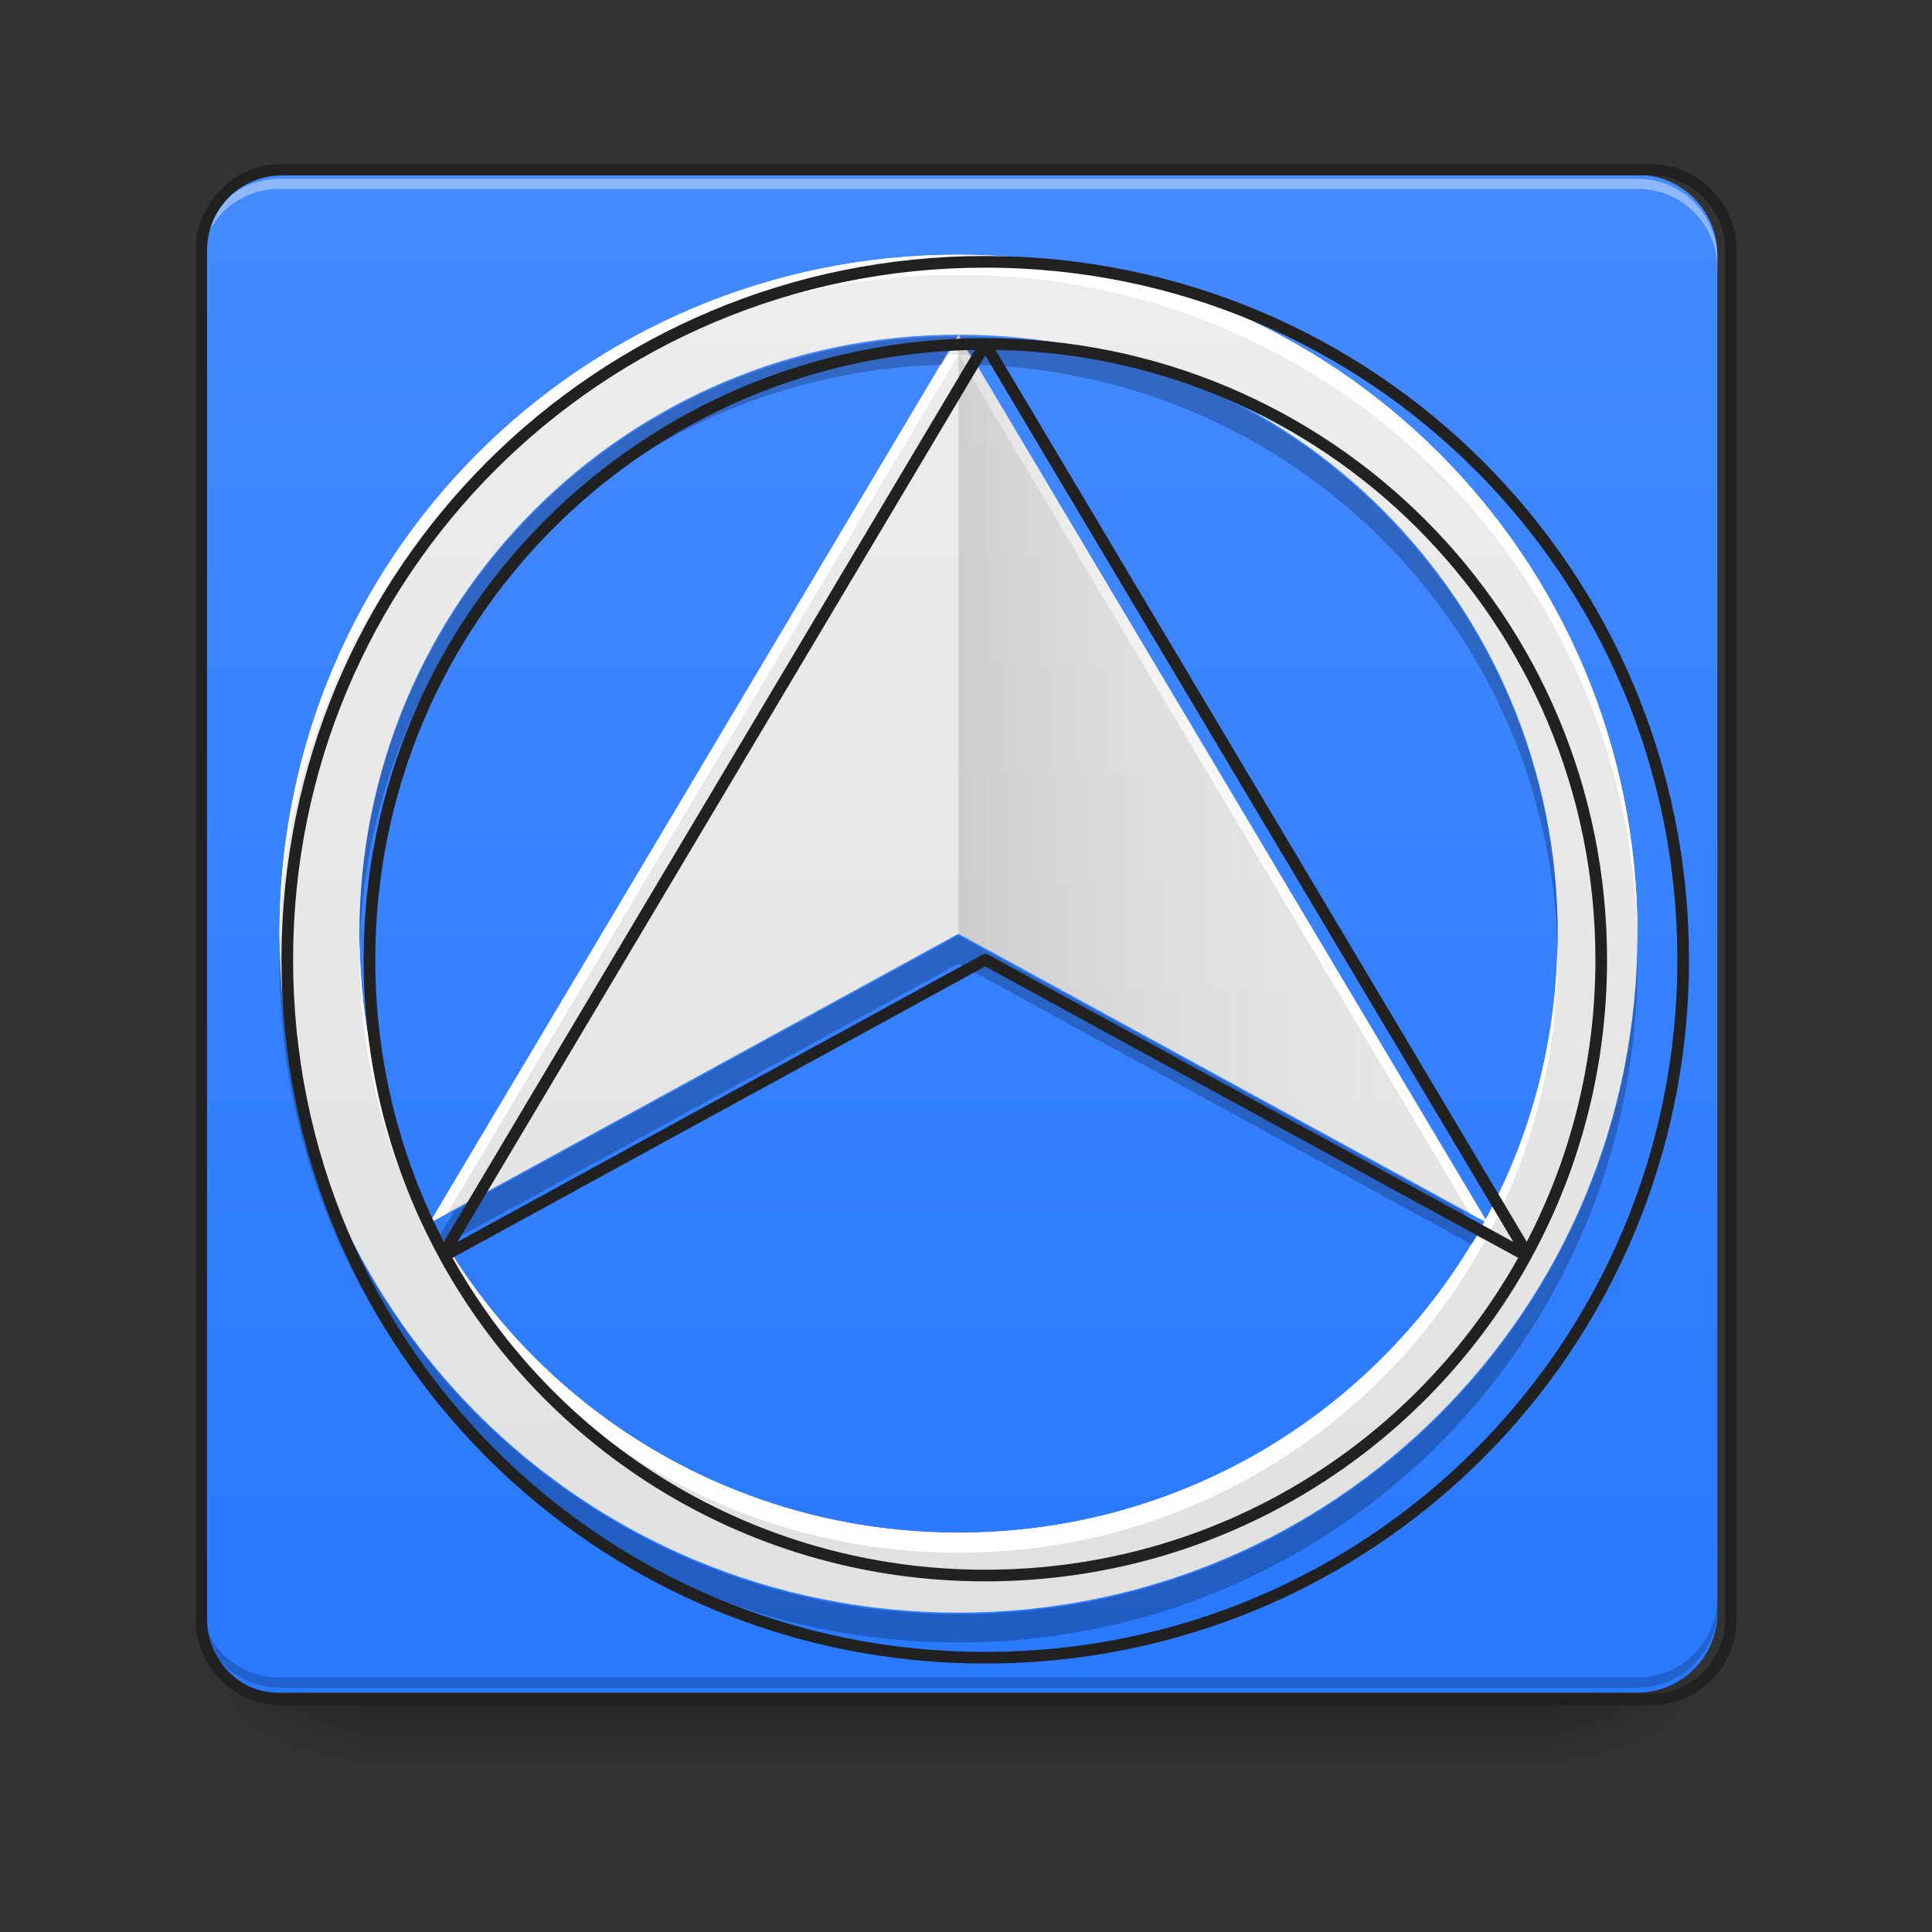 <svg height="32" viewBox="0 0 32 32" width="32" xmlns="http://www.w3.org/2000/svg" xmlns:xlink="http://www.w3.org/1999/xlink"><rect x="0" y="0" width="32" height="32" fill="#333333" stroke="none"/><linearGradient id="a" gradientUnits="userSpaceOnUse" x1="15.877" x2="15.877" y1="28.034" y2="29.357"><stop offset="0" stop-opacity=".275"/><stop offset="1" stop-opacity="0"/></linearGradient><linearGradient id="b"><stop offset="0" stop-opacity=".314"/><stop offset=".222" stop-opacity=".275"/><stop offset="1" stop-opacity="0"/></linearGradient><radialGradient id="c" cx="450.909" cy="189.579" gradientTransform="matrix(0 -.078 -.141 -0 52.131 63.595)" gradientUnits="userSpaceOnUse" r="21.167" xlink:href="#b"/><radialGradient id="d" cx="450.909" cy="189.579" gradientTransform="matrix(-0 .078 .141 0 -20.378 -7.527)" gradientUnits="userSpaceOnUse" r="21.167" xlink:href="#b"/><radialGradient id="e" cx="450.909" cy="189.579" gradientTransform="matrix(-0 -.078 .141 -0 -20.378 63.595)" gradientUnits="userSpaceOnUse" r="21.167" xlink:href="#b"/><radialGradient id="f" cx="450.909" cy="189.579" gradientTransform="matrix(0 .078 -.141 0 52.131 -7.527)" gradientUnits="userSpaceOnUse" r="21.167" xlink:href="#b"/><linearGradient id="g" gradientUnits="userSpaceOnUse" x1="10.584" x2="10.584" y1="28.034" y2="2.896"><stop offset="0" stop-color="#2979ff"/><stop offset="1" stop-color="#448aff"/></linearGradient><linearGradient id="h" gradientUnits="userSpaceOnUse" x1="15.876" x2="15.876" y1="28.034" y2="2.896"><stop offset="0" stop-color="#e0e0e0"/><stop offset="1" stop-color="#eee"/></linearGradient><linearGradient id="i" gradientUnits="userSpaceOnUse" x1="15.877" x2="24.642" y1="12.902" y2="12.902"><stop offset="0" stop-opacity=".118"/><stop offset="1" stop-color="#fff" stop-opacity="0"/></linearGradient><path d="m5.953 27.938h19.848v1.469h-19.848zm0 0" fill="url(#a)"/><path d="m25.801 28.035h2.645v-1.324h-2.645zm0 0" fill="url(#c)"/><path d="m5.953 28.035h-2.645v1.32h2.645zm0 0" fill="url(#d)"/><path d="m5.953 28.035h-2.645v-1.324h2.645zm0 0" fill="url(#e)"/><path d="m25.801 28.035h2.645v1.32h-2.645zm0 0" fill="url(#f)"/><path d="m4.629 2.895h22.492c.73 0 1.324.594 1.324 1.324v22.492c0 .73-.594 1.324-1.324 1.324h-22.492c-.73 0-1.32-.594-1.32-1.324v-22.492c0-.73.59-1.324 1.32-1.324zm0 0" fill="url(#g)"/><path d="m4.629 2.961c-.73 0-1.32.59-1.32 1.324v.164c0-.73.59-1.324 1.32-1.32h22.492c.734-.004 1.324.59 1.324 1.32v-.164c0-.734-.59-1.324-1.324-1.324zm0 0" fill="#fff" fill-opacity=".392"/><path d="m4.629 27.953c-.73 0-1.32-.594-1.32-1.324v-.168c0 .734.59 1.324 1.32 1.324h22.492c.734 0 1.324-.59 1.324-1.324v.168c0 .73-.59 1.324-1.324 1.324zm0 0" fill-opacity=".196"/><path d="m74.055-168.692h359.841c11.686 0 21.185 9.499 21.185 21.185v359.841c0 11.686-9.499 21.185-21.185 21.185h-359.841c-11.686 0-21.123-9.499-21.123-21.185v-359.841c0-11.686 9.437-21.185 21.123-21.185zm0 0" fill="none" stroke="#212121" stroke-linecap="round" stroke-width="3" transform="matrix(.063 0 0 .063 0 13.439)"/><path d="m15.875 4.219c-6.23 0-11.246 5.016-11.246 11.246 0 6.23 5.016 11.246 11.246 11.246s11.246-5.016 11.246-11.246c0-6.23-5.016-11.246-11.246-11.246zm0 1.324c5.5 0 9.926 4.426 9.926 9.922 0 1.719-.434 3.332-1.195 4.734zm0 0-8.727 14.656c-.762-1.402-1.195-3.016-1.195-4.734 0-5.496 4.426-9.922 9.922-9.922zm0 9.922 8.715 4.766c-1.684 3.078-4.945 5.156-8.715 5.156-3.766 0-7.031-2.078-8.711-5.156zm0 0" fill="url(#h)"/><path d="m15.875 4.219c-6.23 0-11.246 5.016-11.246 11.246 0 .055.004.109.004.164.086-6.152 5.07-11.078 11.242-11.078 6.176 0 11.16 4.926 11.246 11.078 0-.055 0-.109 0-.164 0-6.23-5.016-11.246-11.246-11.246zm0 1.652 8.473 14.23.242.129c-.027.047-.051.094-.078.141l.094.16c.762-1.406 1.195-3.02 1.195-4.734 0-.055-.004-.109-.004-.164-.027 1.656-.453 3.207-1.191 4.566l-8.531-14.324c-.066 0-.133-.004-.199-.004zm0 0c-.066 0-.129.004-.195.004l-8.531 14.324c-.738-1.359-1.168-2.91-1.191-4.566-.004.055-.004.109-.004.164 0 1.715.434 3.328 1.195 4.734l.094-.16c-.027-.047-.051-.094-.078-.141l.238-.129zm-8.566 14.613-.145.078c1.68 3.078 4.945 5.156 8.711 5.156 3.77 0 7.031-2.078 8.715-5.156l-.145-.078c-1.719 2.938-4.906 4.902-8.57 4.902-3.66 0-6.848-1.965-8.566-4.902zm0 0" fill="#fff"/><path d="m15.875 5.57.281.473c5.289.145 9.516 4.387 9.641 9.68 0-.074.004-.152.004-.23 0-5.496-4.426-9.922-9.926-9.922zm0 0c-5.496 0-9.922 4.426-9.922 9.922 0 .078 0 .156.004.23.121-5.293 4.352-9.535 9.641-9.68zm0 9.922-8.352 4.57-.242.406c.031.051.059.098.086.148l8.508-4.656 8.508 4.656c.031-.051.059-.098.09-.148l-.242-.406zm-11.242.234c0 .078-.004.156-.004.234 0 6.23 5.016 11.246 11.246 11.246s11.246-5.016 11.246-11.246c0-.078 0-.156 0-.234-.125 6.121-5.094 11.012-11.246 11.012s-11.117-4.891-11.242-11.012zm0 0" fill-opacity=".235"/><path d="m959.908 255.094c-376.736 0-680.014 303.278-680.014 680.014s303.278 680.014 680.014 680.014 680.014-303.278 680.014-680.014-303.278-680.014-680.014-680.014zm0 80.071c332.567 0 600.179 267.612 600.179 599.943 0 103.927-26.218 201.477-72.277 286.272zm0 0-527.666 886.215c-46.059-84.795-72.277-182.345-72.277-286.272 0-332.33 267.612-599.943 599.943-599.943zm0 599.943 526.958 288.161c-101.801 186.124-299.027 311.781-526.958 311.781-227.695 0-425.156-125.657-526.721-311.781zm0 0" fill="none" stroke="#212121" stroke-linecap="round" stroke-linejoin="round" stroke-width="11.339" transform="scale(.017)"/><path d="m24.641 20.262-8.766-4.797v-9.922zm0 0" fill="url(#i)"/></svg>